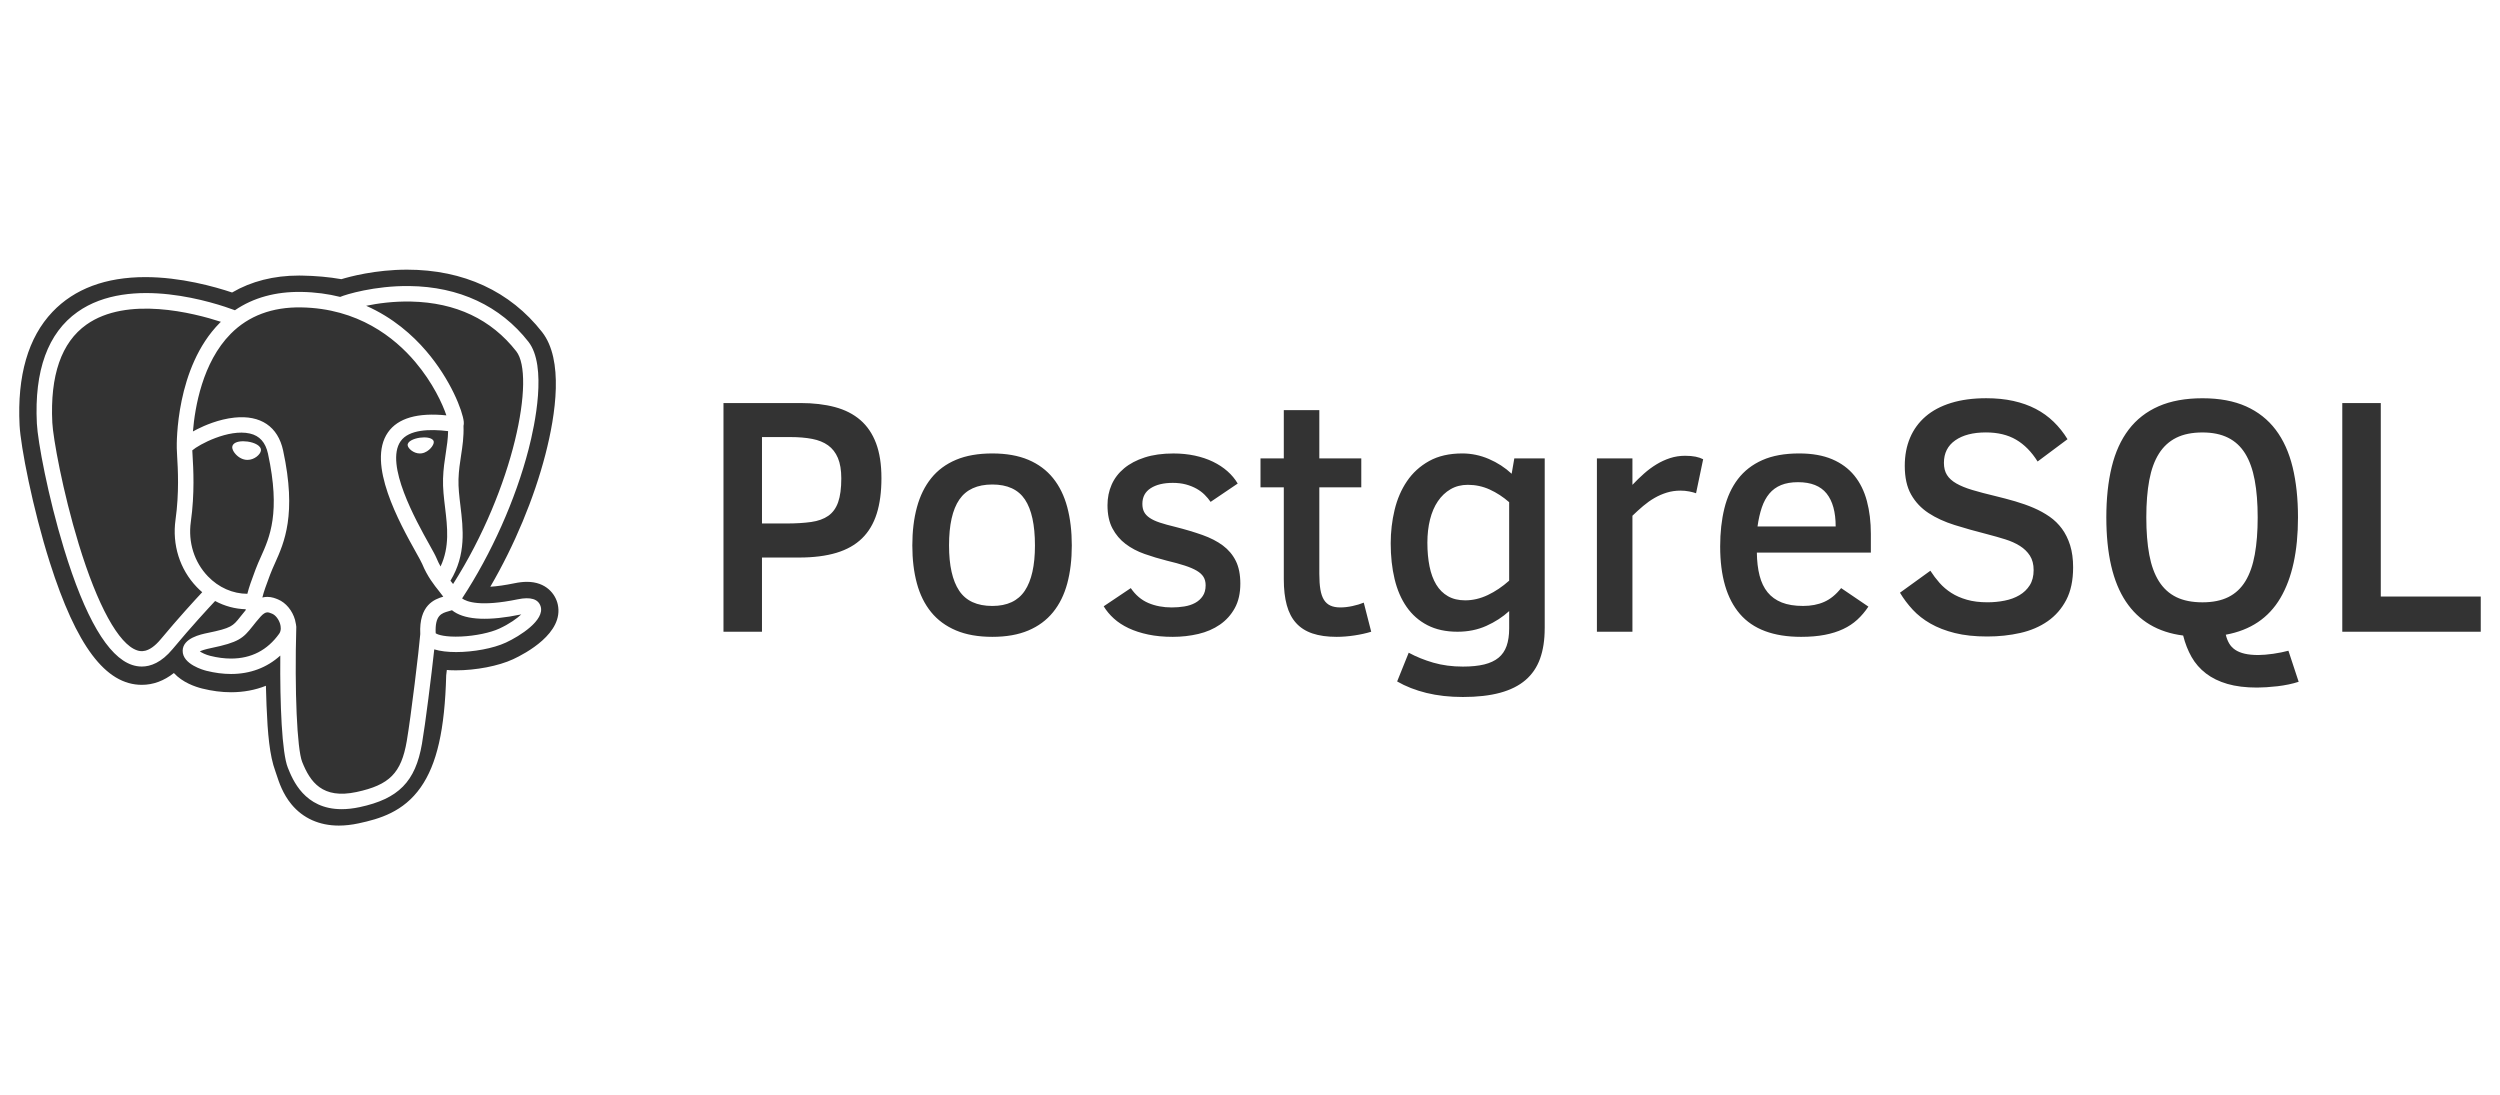 <svg xmlns="http://www.w3.org/2000/svg" viewBox="0 0 210 92" enable-background="new 0 0 210 92"><path d="M34.01 46" stroke="#4169E1" stroke-width="39.613" stroke-linecap="round" stroke-linejoin="round" fill="none"/><path d="M37.448 38.049c.094-.609.182-1.192.193-1.834-1.533-.189-3.293-.146-3.988.847-1.352 1.932 1.288 6.666 2.416 8.687.29.519.499.895.595 1.128.107.259.223.492.343.706.776-1.65.575-3.322.38-4.946-.097-.804-.197-1.636-.171-2.435.027-.821.131-1.498.232-2.153zm-1.292-.376c-.125.131-.388.359-.747.409l-.14.01c-.529 0-.986-.413-1.024-.681-.043-.323.484-.569 1.028-.645l.351-.025c.47 0 .782.139.813.364.02.145-.09.368-.281.568zm-5.4-11.987c.969-.201 2.294-.388 3.777-.355 3.758.083 6.731 1.489 8.835 4.179 1.615 2.063-.163 11.45-5.309 19.548l-.156-.196-.065-.082c1.33-2.196 1.07-4.369.838-6.295-.095-.791-.185-1.537-.162-2.239.024-.744.122-1.381.217-1.998.117-.76.236-1.546.203-2.472.025-.097.035-.212.022-.348-.084-.889-1.098-3.548-3.167-5.956-1.131-1.319-2.781-2.792-5.033-3.786zm-14.23 23.624c.148.154.302.299.461.435-.635.68-2.015 2.183-3.484 3.95-1.039 1.25-1.757 1.011-1.993.932-1.538-.513-3.322-3.763-4.895-8.918-1.361-4.46-2.157-8.944-2.22-10.202-.199-3.977.765-6.749 2.865-8.238 3.418-2.424 9.038-.973 11.296-.237l-.098.094c-3.706 3.742-3.618 10.136-3.608 10.527-.001.151.012.364.03.658.064 1.075.182 3.077-.135 5.344-.294 2.105.355 4.167 1.781 5.655zm20.709.81c-.734.212-2.052.701-1.932 3.144-.097 1.225-.786 6.965-1.136 8.994-.462 2.68-1.448 3.678-4.22 4.272-2.875.616-3.892-.851-4.563-2.527-.433-1.083-.645-5.963-.495-11.353l-.028-.206-.08-.381c-.224-.784-.771-1.44-1.427-1.712-.205-.085-.516-.213-.898-.213-.141 0-.28.018-.417.053.123-.505.335-1.075.566-1.692l.097-.26c.109-.293.246-.596.39-.918.781-1.735 1.85-4.111.69-9.479-.435-2.011-1.887-2.992-4.087-2.764-1.32.137-2.527.669-3.129.974l-.36.191c.166-2.023.798-5.803 3.176-8.204 1.496-1.511 3.488-2.257 5.917-2.217 4.781.079 7.846 2.532 9.577 4.576 1.491 1.762 2.298 3.537 2.62 4.494-2.422-.246-4.071.232-4.906 1.426-1.818 2.598.994 7.64 2.345 10.063.248.444.462.828.529.991.44 1.066 1.01 1.778 1.426 2.298l.345.45zm-13.702 2.3c.053.186.113.539-.083.814-.988 1.383-2.347 2.085-4.041 2.085-.557 0-1.148-.077-1.758-.23-.357-.089-.678-.244-.866-.372.157-.074.437-.175.923-.275 2.35-.484 2.712-.825 3.505-1.831.182-.231.388-.492.673-.811.215-.241.408-.363.571-.363.115 0 .244.049.401.114.284.117.563.475.675.869zm20.229-.806l.029-.006c-.36.337-.975.788-1.848 1.193-.751.348-2.006.61-3.199.666-1.318.061-1.989-.147-2.146-.276-.074-1.522.493-1.681 1.093-1.85l.275-.083.182.133c1.058.698 2.948.773 5.614.223zm-22.373-3.57l.096-.258c.124-.334.269-.657.423-.999.746-1.658 1.675-3.721.604-8.672-.207-.956-.704-1.512-1.521-1.699-1.789-.41-4.298.934-4.839 1.414l.022.402c.067 1.12.19 3.206-.145 5.6-.239 1.71.283 3.379 1.433 4.578.904.944 2.093 1.466 3.315 1.469.142-.575.369-1.182.612-1.835zm-1.684-10c-.084-.111-.22-.327-.193-.522.039-.285.383-.457.919-.457l.366.026c.579.081 1.177.355 1.119.766-.043.312-.537.774-1.13.774l-.155-.011c-.343-.046-.689-.262-.926-.576zm27.148 12.729c-.193-.876-.986-1.899-2.586-1.899-.321 0-.669.039-1.064.121-.759.156-1.435.254-2.017.29 2.037-3.493 3.676-7.426 4.627-11.106.88-3.407 1.546-7.957-.279-10.289-2.682-3.428-6.605-5.239-11.344-5.239-2.671 0-4.852.597-5.513.799-1.042-.182-2.163-.283-3.334-.302l-.233-.002c-2.107 0-3.996.479-5.614 1.423-1.474-.494-4.32-1.293-7.284-1.293-3.334 0-5.96.983-7.804 2.922-2.042 2.147-2.972 5.351-2.763 9.524.087 1.75 1.096 6.979 2.539 11.52 2.23 7.016 4.687 10.283 7.731 10.283.953 0 1.858-.334 2.691-.992.731.797 1.792 1.156 2.375 1.302.828.207 1.644.312 2.426.312 1.045 0 2.029-.182 2.93-.543l.016.548.035 1.102c.095 2.372.257 4.217.739 5.518l.096.285c.211.646.529 1.621 1.261 2.507.965 1.167 2.341 1.784 3.978 1.784.523 0 1.083-.063 1.665-.188 1.759-.377 3.757-.953 5.211-3.022 1.363-1.94 2.024-4.843 2.143-9.413l.053-.45.254.021.494.011c1.706 0 3.597-.366 4.818-.933 1.015-.471 4.285-2.194 3.753-4.601zm-4.363 3.205c-1.05.487-2.722.795-4.173.795-.696 0-1.339-.071-1.839-.227-.237 2.176-.74 6.232-1.033 7.932-.548 3.179-1.965 4.621-5.228 5.32-.555.119-1.06.172-1.519.172-3.126 0-4.116-2.474-4.521-3.487-.495-1.237-.667-5.296-.632-9.416-1.122 1.016-2.53 1.547-4.138 1.547-.663 0-1.361-.09-2.073-.269-.206-.052-2.014-.537-1.99-1.692.022-1.058 1.531-1.369 2.099-1.486 1.997-.411 2.126-.575 2.747-1.363l.453-.559-.006-.07c-.896-.024-1.771-.263-2.568-.691-.539.574-2.002 2.153-3.569 4.038-.943 1.134-1.85 1.467-2.59 1.467-.302 0-.575-.055-.813-.135-2.027-.676-3.954-3.963-5.726-9.77-1.347-4.412-2.2-9.018-2.275-10.516-.223-4.451.926-7.602 3.414-9.364 4.454-3.156 11.652-.732 13.222-.144 1.548-1.056 3.417-1.573 5.584-1.539 1.181.019 2.265.171 3.259.419.473-.207 2.91-.945 5.792-.913 4.194.045 7.659 1.663 10.02 4.679 1.593 2.036.542 6.992.015 9.029-1.094 4.236-3.122 8.775-5.587 12.532.373.274 1.51.728 4.681.073 1.068-.22 1.711-.026 1.911.578.389 1.169-1.738 2.513-2.917 3.06z" fill="#333"/><g fill="#333"><path d="M74.041 40.157c0 1.157-.132 2.154-.396 2.991-.264.838-.676 1.529-1.235 2.075-.56.547-1.277.951-2.151 1.214s-1.922.396-3.144.396h-3.109v6.232h-3.234v-19.21h6.454c1.092 0 2.061.114 2.908.34.847.227 1.559.59 2.137 1.09.578.5 1.018 1.15 1.319 1.95.301.801.451 1.775.451 2.922zm-3.372.027c0-.694-.095-1.265-.285-1.714-.19-.448-.465-.802-.826-1.062-.361-.259-.808-.439-1.339-.541-.532-.101-1.141-.153-1.825-.153h-2.387v7.259h2.026c.814 0 1.515-.042 2.103-.125.587-.083 1.069-.257 1.443-.52.375-.264.65-.645.826-1.145.176-.5.264-1.166.264-1.999zM90.031 45.82c0 1.185-.128 2.249-.382 3.192-.255.944-.652 1.749-1.194 2.415-.541.666-1.233 1.178-2.075 1.534-.842.356-1.851.534-3.026.534-1.185 0-2.203-.18-3.054-.541-.851-.361-1.548-.874-2.089-1.541-.541-.666-.939-1.471-1.194-2.415s-.382-2.003-.382-3.178c0-1.194.129-2.267.389-3.22.259-.952.659-1.764 1.201-2.436.541-.671 1.235-1.184 2.082-1.541.847-.356 1.862-.534 3.047-.534 1.175 0 2.183.179 3.026.534.842.357 1.534.87 2.075 1.541.541.671.939 1.483 1.194 2.436.254.953.382 2.026.382 3.22zm-3.095 0c0-1.73-.28-3.016-.84-3.859-.56-.841-1.474-1.263-2.741-1.263-1.268 0-2.191.422-2.769 1.263-.579.842-.867 2.129-.867 3.859 0 1.685.285 2.952.854 3.803.569.852 1.496 1.277 2.783 1.277 1.249 0 2.158-.425 2.727-1.277.568-.851.853-2.119.853-3.803zM104.188 49.026c0 .805-.155 1.49-.465 2.054-.31.565-.727 1.027-1.249 1.388-.523.361-1.127.622-1.811.784-.685.161-1.402.243-2.151.243-.759 0-1.446-.065-2.061-.194-.615-.13-1.164-.307-1.645-.534-.481-.226-.895-.497-1.242-.812-.347-.314-.632-.657-.854-1.027l2.276-1.527c.398.583.888.999 1.471 1.249.583.25 1.24.375 1.971.375.361 0 .712-.028 1.055-.083.342-.056.645-.154.909-.298.264-.143.476-.335.638-.576.162-.24.243-.541.243-.902 0-.278-.06-.514-.18-.708-.121-.194-.31-.368-.569-.52-.259-.153-.595-.296-1.006-.43-.412-.134-.909-.271-1.492-.409-.657-.167-1.286-.356-1.888-.569-.602-.213-1.131-.493-1.589-.84s-.826-.782-1.103-1.305c-.278-.522-.416-1.173-.416-1.95 0-.619.115-1.194.347-1.721.231-.527.58-.985 1.048-1.374.467-.389 1.045-.694 1.735-.916.689-.222 1.492-.333 2.408-.333.638 0 1.237.061 1.797.18.56.121 1.069.291 1.527.514.458.222.863.488 1.214.798.351.311.638.655.861 1.034l-2.276 1.541c-.139-.203-.305-.403-.5-.597-.194-.194-.423-.365-.687-.514-.264-.147-.56-.265-.888-.354-.329-.088-.697-.132-1.103-.132-.777 0-1.398.151-1.86.451-.463.301-.694.738-.694 1.312 0 .269.049.495.146.68.097.186.254.352.472.5.217.148.502.28.854.396.351.116.777.234 1.277.354.842.213 1.603.44 2.283.68.68.241 1.256.537 1.728.888.472.352.835.784 1.09 1.298.252.511.379 1.148.379 1.906zM115.181 53.065c-.416.129-.886.233-1.409.312-.523.078-1.02.118-1.492.118-.796 0-1.474-.095-2.033-.285-.56-.189-1.018-.481-1.374-.874-.357-.393-.618-.895-.784-1.506-.167-.611-.25-1.332-.25-2.165v-7.731h-1.957v-2.429h1.957v-4.053h2.984v4.053h3.525v2.429h-3.525v7.273c0 .519.03.956.09 1.312.06.357.16.645.298.867.139.222.321.384.548.486.226.102.502.153.826.153.324 0 .666-.039 1.027-.118.361-.078.675-.173.944-.285l.625 2.443zM129.754 52.787c0 .972-.13 1.818-.389 2.54s-.666 1.32-1.221 1.797c-.555.476-1.268.833-2.137 1.069-.87.236-1.911.354-3.123.354-1.12 0-2.14-.114-3.06-.34-.921-.227-1.742-.548-2.464-.965l.972-2.415c.629.342 1.321.622 2.075.84.754.217 1.58.326 2.478.326.703 0 1.3-.061 1.79-.18.49-.121.89-.308 1.201-.562.31-.255.537-.586.68-.992.143-.408.215-.898.215-1.471v-1.458c-.546.5-1.185.914-1.915 1.242-.731.329-1.541.493-2.429.493-.972 0-1.811-.182-2.519-.548-.708-.365-1.291-.876-1.749-1.534-.458-.657-.796-1.438-1.013-2.346-.218-.907-.326-1.906-.326-2.998 0-.962.108-1.896.326-2.804.217-.907.564-1.712 1.041-2.415.476-.703 1.096-1.267 1.86-1.693.763-.425 1.691-.638 2.783-.638.768 0 1.513.155 2.235.465.722.311 1.36.724 1.915 1.242l.222-1.291h2.554v14.282zm-2.984-10.604c-.509-.444-1.053-.798-1.631-1.062-.579-.264-1.191-.396-1.839-.396-.546 0-1.03.123-1.45.368-.421.245-.777.583-1.069 1.013-.291.43-.511.942-.659 1.534-.148.592-.222 1.24-.222 1.943 0 .731.06 1.395.18 1.992s.308 1.106.562 1.527c.254.422.583.748.985.979.403.232.886.347 1.45.347.638 0 1.27-.147 1.895-.444.625-.296 1.224-.698 1.797-1.208v-6.593zM142.468 41.434c-.148-.056-.34-.106-.576-.153-.236-.046-.479-.069-.729-.069-.407 0-.791.056-1.152.167-.361.111-.706.262-1.034.451-.329.19-.645.415-.951.673-.305.259-.606.533-.902.819v9.744h-2.984v-14.56h2.984v2.221c.314-.333.638-.647.972-.944.333-.296.682-.555 1.048-.777.365-.222.747-.397 1.145-.527.398-.129.819-.194 1.263-.194.342 0 .636.026.881.076.245.051.455.123.632.215l-.597 2.858zM147.576 46.416c.009.731.085 1.377.229 1.936.143.56.368 1.027.673 1.402.305.375.701.659 1.187.854.486.194 1.085.291 1.797.291.666 0 1.256-.113 1.77-.34.514-.226.988-.612 1.423-1.159l2.29 1.555c-.278.416-.588.782-.93 1.096-.343.315-.74.579-1.194.791-.454.213-.969.375-1.548.486-.579.111-1.238.167-1.978.167-2.323 0-4.037-.64-5.142-1.922-1.106-1.281-1.659-3.172-1.659-5.67 0-1.175.118-2.242.354-3.199.236-.958.615-1.778 1.138-2.464.523-.684 1.205-1.214 2.047-1.589.842-.375 1.874-.562 3.095-.562 1.083 0 2.006.162 2.769.486.763.324 1.385.782 1.867 1.374.481.592.833 1.305 1.055 2.137.222.833.333 1.754.333 2.762v1.568h-9.576zm6.621-2.193c0-1.212-.255-2.135-.763-2.769-.509-.633-1.309-.951-2.401-.951-.555 0-1.03.082-1.423.243-.393.162-.722.401-.985.715-.264.315-.475.704-.632 1.166-.157.463-.278.995-.361 1.596h6.565zM174.142 47.666c0 1.083-.192 1.992-.576 2.727-.384.736-.905 1.332-1.561 1.79-.657.458-1.423.787-2.297.985-.874.199-1.802.298-2.783.298-1.037 0-1.943-.097-2.72-.291-.777-.194-1.457-.458-2.04-.791s-1.08-.722-1.492-1.166c-.412-.444-.77-.92-1.076-1.43l2.554-1.846c.231.361.488.701.77 1.02.282.319.611.599.985.84.375.241.812.433 1.312.576.5.144 1.078.215 1.735.215.49 0 .969-.046 1.437-.139.467-.092.881-.245 1.242-.458.361-.213.65-.49.867-.833.217-.342.326-.768.326-1.277 0-.481-.104-.883-.312-1.208-.208-.324-.488-.597-.84-.819-.352-.222-.763-.407-1.235-.555-.472-.147-.976-.291-1.513-.43-.981-.25-1.892-.507-2.734-.77-.842-.264-1.573-.599-2.193-1.006-.62-.407-1.108-.925-1.464-1.555-.357-.629-.534-1.434-.534-2.415 0-.869.148-1.653.444-2.353.296-.698.731-1.295 1.305-1.79.573-.494 1.288-.874 2.144-1.138.856-.264 1.839-.396 2.949-.396.833 0 1.594.076 2.283.229.689.153 1.314.375 1.874.666.56.291 1.062.652 1.506 1.083s.833.919 1.166 1.464l-2.512 1.874c-.509-.814-1.11-1.424-1.804-1.832-.694-.407-1.541-.611-2.54-.611-1.083 0-1.941.222-2.575.666-.634.444-.951 1.074-.951 1.888 0 .408.085.748.257 1.02.171.273.435.512.791.715.356.204.805.387 1.346.548.541.162 1.182.331 1.922.507.573.139 1.131.287 1.673.444.541.158 1.055.34 1.541.548.486.208.932.454 1.339.736.407.283.756.623 1.048 1.02.291.398.52.863.687 1.395.165.534.249 1.152.249 1.855zM193.087 57.27c-.25.083-.53.157-.84.222-.31.064-.625.115-.944.153-.319.036-.629.064-.93.083-.301.018-.562.028-.784.028-.953 0-1.781-.102-2.484-.305-.704-.204-1.305-.498-1.804-.881-.5-.384-.902-.845-1.208-1.381-.305-.537-.541-1.138-.708-1.804-2.119-.269-3.725-1.221-4.816-2.859-1.092-1.638-1.638-3.992-1.638-7.065 0-1.582.15-2.993.451-4.233.301-1.24.777-2.288 1.43-3.144.652-.855 1.489-1.508 2.512-1.957 1.022-.448 2.251-.673 3.685-.673 1.425 0 2.644.227 3.657.68 1.013.454 1.843 1.109 2.491 1.964.648.856 1.122 1.904 1.423 3.144.301 1.24.451 2.647.451 4.219 0 2.841-.493 5.099-1.478 6.773-.985 1.675-2.515 2.702-4.587 3.081.065.278.16.522.285.736.125.213.294.39.507.534.213.143.479.252.798.326.319.074.701.111 1.145.111.167 0 .358-.01.576-.028.217-.019.442-.044.673-.076.231-.033.458-.072.68-.118l.597-.139.86 2.609zm-3.442-13.81c0-1.194-.083-2.236-.25-3.13-.167-.893-.433-1.635-.798-2.228-.366-.592-.844-1.036-1.437-1.332-.592-.296-1.309-.444-2.151-.444-.87 0-1.603.148-2.2.444-.597.297-1.083.741-1.457 1.332-.375.592-.645 1.335-.812 2.228-.167.894-.25 1.936-.25 3.13 0 1.203.083 2.251.25 3.144.167.894.437 1.636.812 2.228.375.592.861 1.034 1.457 1.326.597.291 1.33.437 2.2.437.861 0 1.587-.147 2.179-.444.592-.296 1.069-.743 1.43-1.339.361-.597.622-1.341.784-2.235.162-.894.243-1.932.243-3.117zM196.752 53.065v-19.21h3.234v16.253h8.397v2.956h-11.631z"/></g></svg>